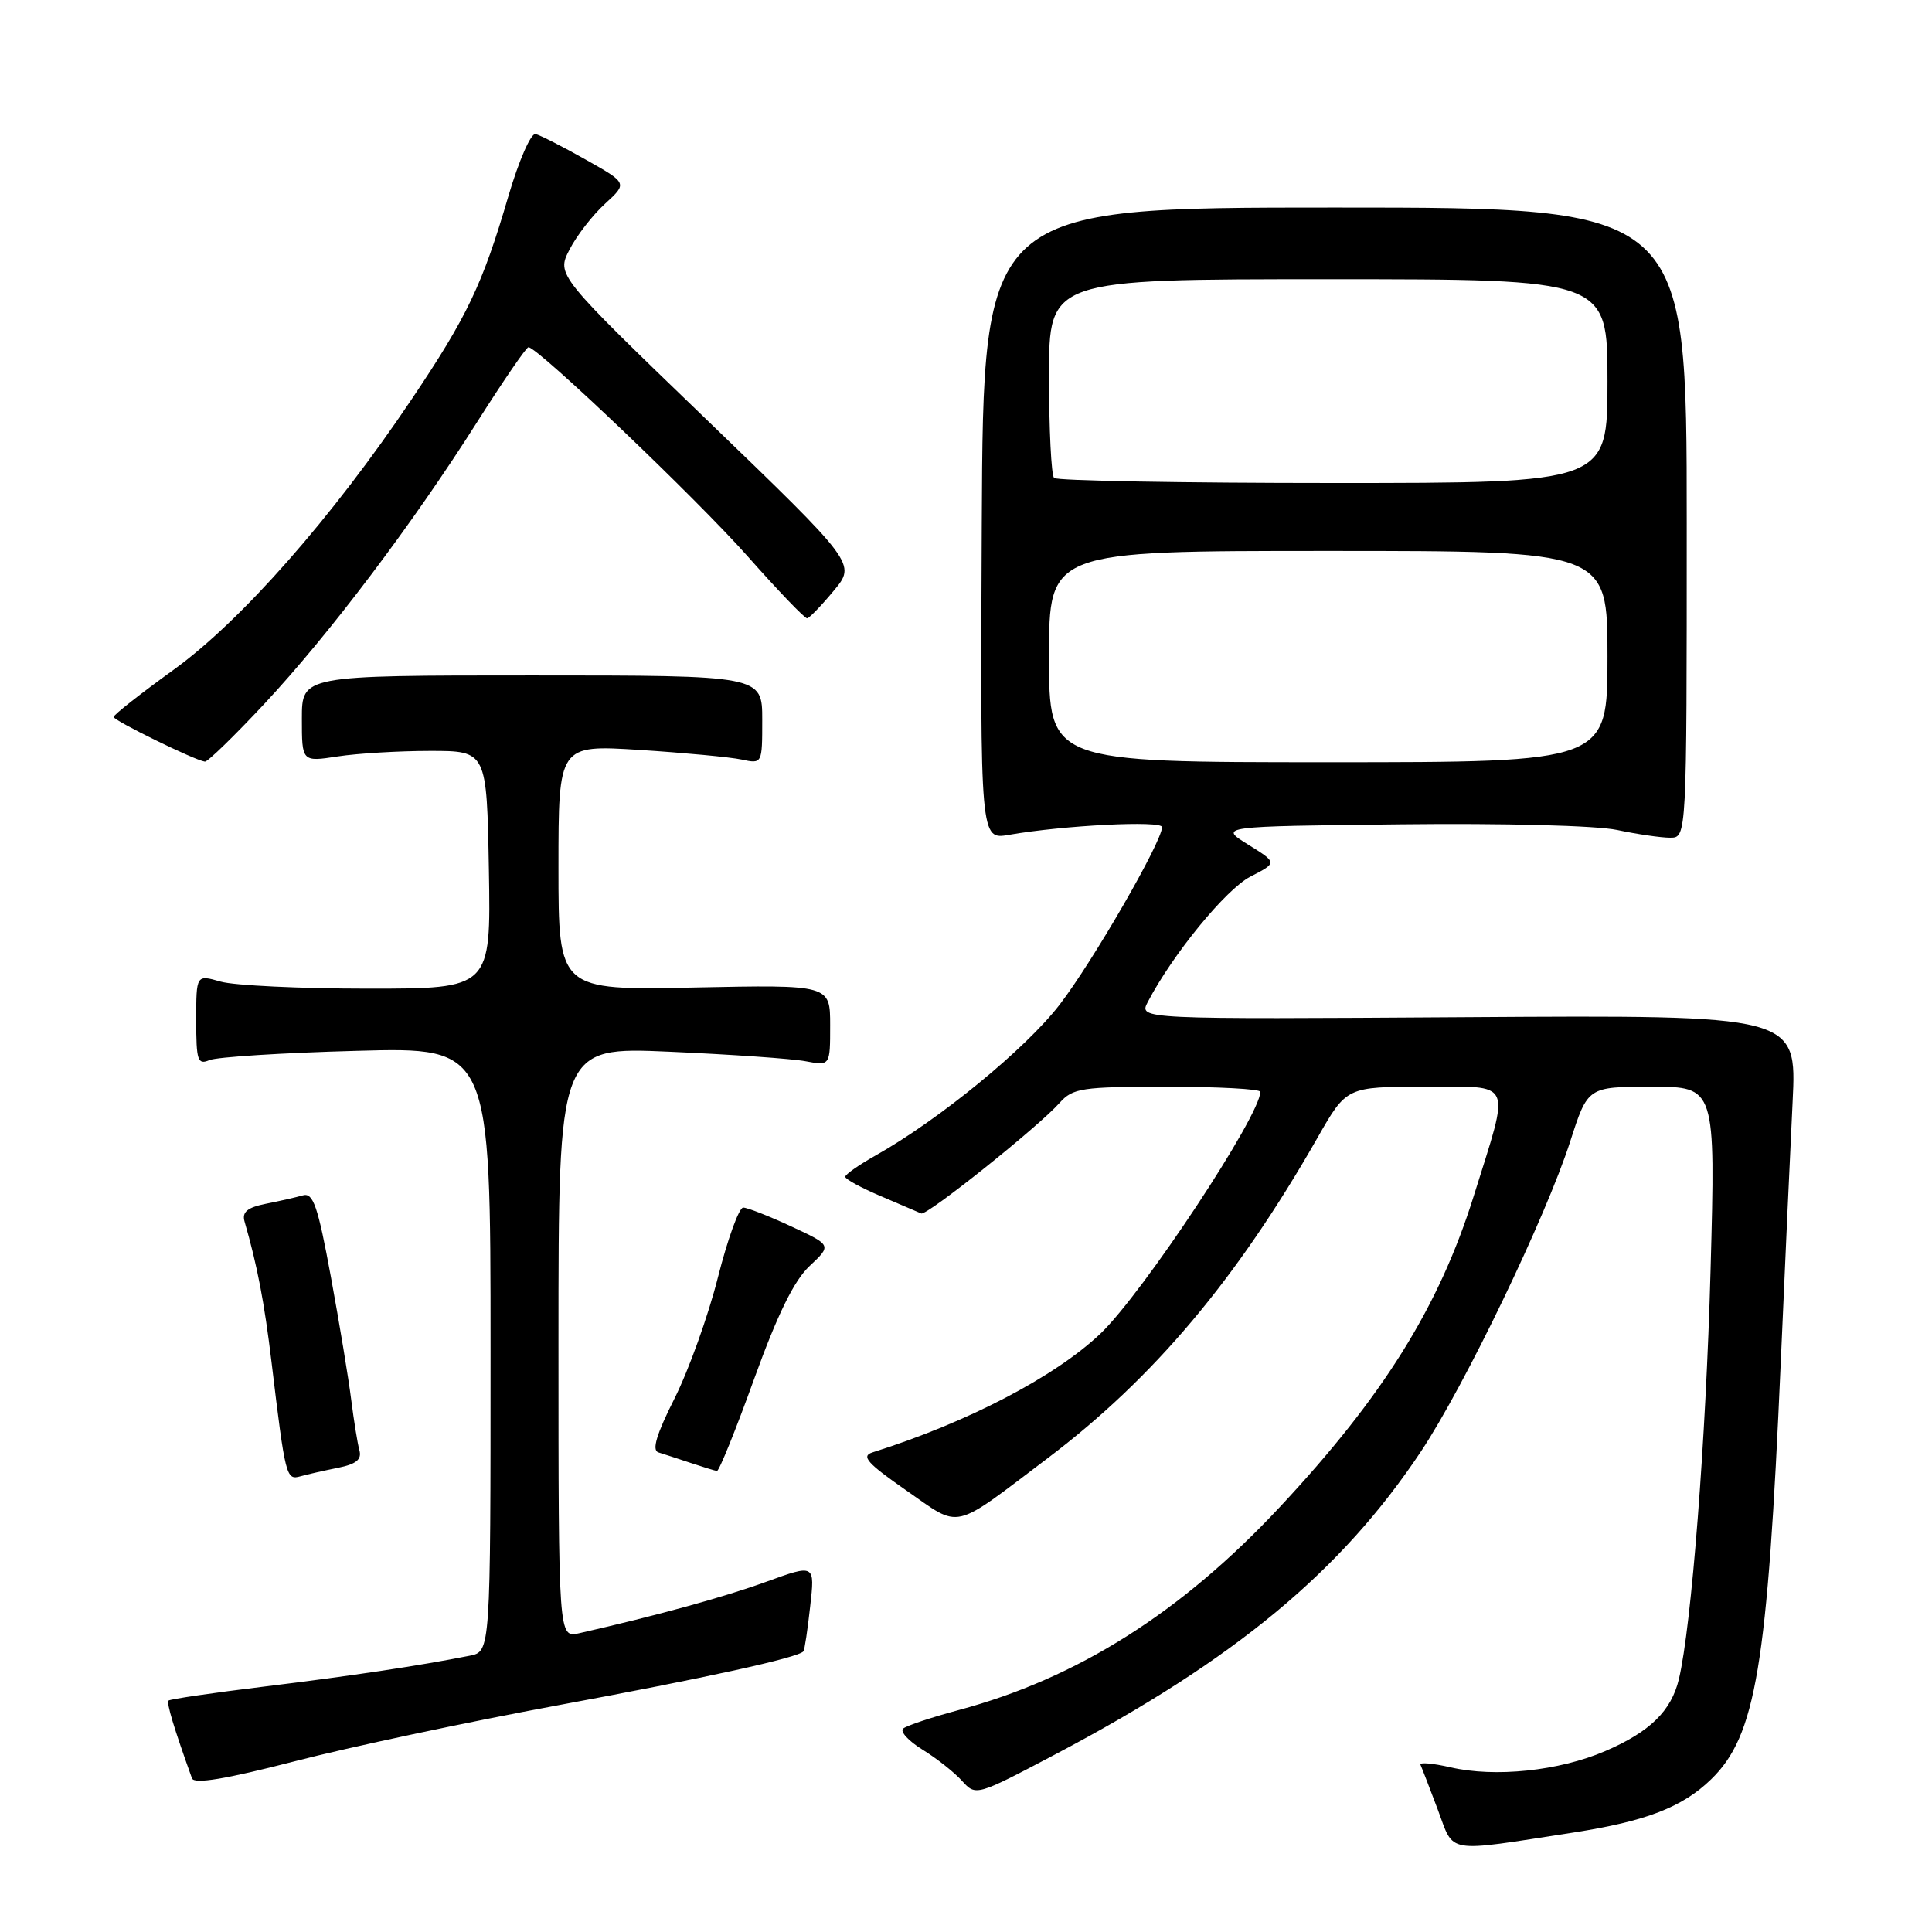 <?xml version="1.0" encoding="UTF-8" standalone="no"?>
<!DOCTYPE svg PUBLIC "-//W3C//DTD SVG 1.1//EN" "http://www.w3.org/Graphics/SVG/1.1/DTD/svg11.dtd" >
<svg xmlns="http://www.w3.org/2000/svg" xmlns:xlink="http://www.w3.org/1999/xlink" version="1.1" viewBox="0 0 256 256">
 <g >
 <path fill="currentColor"
d=" M 208.50 242.82 C 218.09 241.33 222.92 239.47 226.72 235.78 C 232.67 230.02 234.20 220.84 235.96 180.50 C 236.51 167.85 237.22 152.32 237.53 146.00 C 238.09 134.50 238.09 134.50 194.49 134.78 C 150.90 135.06 150.90 135.06 152.08 132.78 C 155.34 126.51 162.45 117.82 165.68 116.16 C 169.26 114.32 169.26 114.32 165.38 111.91 C 161.50 109.50 161.50 109.50 185.50 109.23 C 199.24 109.07 211.55 109.39 214.30 109.98 C 216.94 110.54 220.09 111.00 221.30 111.00 C 223.50 111.00 223.50 111.00 223.50 69.25 C 223.50 27.50 223.50 27.50 176.89 27.50 C 130.29 27.50 130.29 27.50 130.09 69.39 C 129.89 111.28 129.89 111.28 133.69 110.62 C 140.96 109.35 154.00 108.70 153.98 109.60 C 153.95 111.57 144.81 127.40 140.40 133.13 C 135.90 138.98 124.40 148.40 116.00 153.12 C 113.80 154.36 112.00 155.62 112.00 155.93 C 112.01 156.25 114.13 157.40 116.72 158.50 C 119.31 159.60 121.72 160.63 122.07 160.79 C 122.81 161.11 137.56 149.33 140.40 146.14 C 142.16 144.17 143.31 144.00 154.65 144.00 C 161.44 144.00 167.00 144.30 167.00 144.67 C 167.00 147.81 151.47 171.30 145.84 176.69 C 139.84 182.41 128.16 188.50 115.61 192.45 C 114.07 192.94 114.90 193.88 120.09 197.49 C 127.44 202.60 125.97 202.93 138.86 193.19 C 152.87 182.59 163.88 169.51 174.58 150.75 C 178.43 144.00 178.43 144.00 188.79 144.00 C 200.68 144.00 200.16 142.85 195.27 158.50 C 190.68 173.16 183.29 185.02 169.59 199.68 C 156.52 213.68 142.76 222.38 127.00 226.60 C 123.42 227.56 120.13 228.66 119.68 229.04 C 119.22 229.43 120.38 230.69 122.24 231.84 C 124.11 232.99 126.46 234.85 127.47 235.97 C 129.31 238.00 129.33 238.00 139.91 232.42 C 163.62 219.91 177.72 208.22 188.31 192.29 C 194.09 183.59 204.84 161.25 208.06 151.25 C 210.39 144.00 210.39 144.00 218.85 144.00 C 227.32 144.00 227.32 144.00 226.66 168.25 C 226.05 190.81 224.13 215.49 222.46 222.50 C 221.45 226.72 218.61 229.49 212.70 232.03 C 206.60 234.66 198.10 235.55 192.20 234.18 C 189.83 233.64 188.04 233.48 188.22 233.84 C 188.39 234.21 189.42 236.87 190.51 239.77 C 192.74 245.72 191.29 245.47 208.50 242.82 Z  M 73.87 225.97 C 93.49 222.34 105.78 219.65 106.46 218.81 C 106.61 218.64 107.01 215.97 107.35 212.88 C 107.99 207.25 107.99 207.25 101.54 209.59 C 95.99 211.61 87.04 214.07 76.75 216.41 C 74.00 217.04 74.00 217.04 74.00 177.87 C 74.00 138.71 74.00 138.71 88.75 139.36 C 96.86 139.72 104.96 140.28 106.75 140.62 C 110.00 141.23 110.00 141.23 110.00 135.85 C 110.00 130.48 110.00 130.48 92.00 130.85 C 74.00 131.22 74.00 131.22 74.00 114.96 C 74.00 98.69 74.00 98.69 84.75 99.37 C 90.66 99.75 96.74 100.32 98.25 100.64 C 101.00 101.23 101.00 101.23 101.00 95.37 C 101.00 89.50 101.00 89.50 70.50 89.50 C 40.00 89.50 40.00 89.50 40.00 95.23 C 40.00 100.96 40.00 100.96 44.75 100.23 C 47.36 99.83 52.88 99.50 57.00 99.50 C 64.50 99.50 64.50 99.50 64.78 115.25 C 65.05 131.00 65.05 131.00 48.77 131.00 C 39.81 131.00 31.03 130.58 29.24 130.07 C 26.00 129.14 26.00 129.14 26.00 135.18 C 26.00 140.54 26.19 141.13 27.75 140.47 C 28.71 140.06 37.49 139.50 47.25 139.24 C 65.00 138.75 65.00 138.75 65.00 178.80 C 65.00 218.84 65.00 218.84 62.25 219.39 C 55.55 220.72 46.61 222.06 35.09 223.47 C 28.27 224.30 22.52 225.14 22.33 225.34 C 22.04 225.63 23.05 229.00 25.44 235.64 C 25.73 236.44 29.92 235.74 39.05 233.38 C 46.30 231.50 61.97 228.17 73.87 225.97 Z  M 44.79 194.49 C 47.21 194.00 47.96 193.39 47.62 192.16 C 47.37 191.25 46.89 188.25 46.54 185.50 C 46.20 182.75 44.99 175.42 43.85 169.22 C 42.12 159.81 41.50 158.01 40.14 158.39 C 39.24 158.65 37.02 159.15 35.21 159.51 C 32.77 160.00 32.05 160.61 32.40 161.84 C 34.09 167.69 35.03 172.58 35.98 180.50 C 37.81 195.71 37.92 196.15 39.80 195.62 C 40.74 195.36 42.98 194.85 44.79 194.49 Z  M 99.92 182.74 C 103.04 174.12 105.21 169.69 107.28 167.75 C 110.21 165.00 110.21 165.00 104.85 162.51 C 101.91 161.14 99.04 160.02 98.48 160.01 C 97.93 160.00 96.42 164.16 95.13 169.25 C 93.85 174.34 91.26 181.55 89.39 185.28 C 86.98 190.06 86.35 192.17 87.24 192.45 C 87.93 192.66 89.85 193.29 91.50 193.84 C 93.15 194.39 94.72 194.87 95.00 194.91 C 95.28 194.94 97.49 189.47 99.92 182.74 Z  M 35.02 93.27 C 43.62 84.06 54.66 69.44 63.25 55.88 C 66.69 50.46 69.73 46.02 70.02 46.01 C 71.24 45.99 92.43 66.20 99.10 73.75 C 103.12 78.29 106.65 81.97 106.95 81.93 C 107.25 81.89 108.84 80.25 110.47 78.28 C 113.45 74.71 113.45 74.71 93.59 55.57 C 73.73 36.43 73.73 36.43 75.47 33.06 C 76.42 31.21 78.54 28.48 80.18 26.99 C 83.15 24.27 83.15 24.27 77.61 21.15 C 74.57 19.43 71.57 17.91 70.96 17.76 C 70.35 17.62 68.74 21.30 67.36 26.00 C 63.93 37.73 61.91 41.95 54.51 52.96 C 44.00 68.60 31.96 82.27 23.03 88.73 C 18.64 91.90 15.05 94.72 15.06 95.00 C 15.06 95.48 25.82 100.75 27.15 100.92 C 27.51 100.96 31.05 97.52 35.02 93.27 Z  M 139.00 87.00 C 139.00 73.00 139.00 73.00 176.00 73.00 C 213.00 73.00 213.00 73.00 213.00 87.00 C 213.00 101.00 213.00 101.00 176.00 101.00 C 139.00 101.00 139.00 101.00 139.00 87.00 Z  M 139.67 63.33 C 139.30 62.97 139.00 56.89 139.00 49.83 C 139.00 37.00 139.00 37.00 176.00 37.00 C 213.00 37.00 213.00 37.00 213.00 50.50 C 213.00 64.00 213.00 64.00 176.67 64.00 C 156.68 64.00 140.03 63.70 139.67 63.33 Z "/>
</g>
</svg>